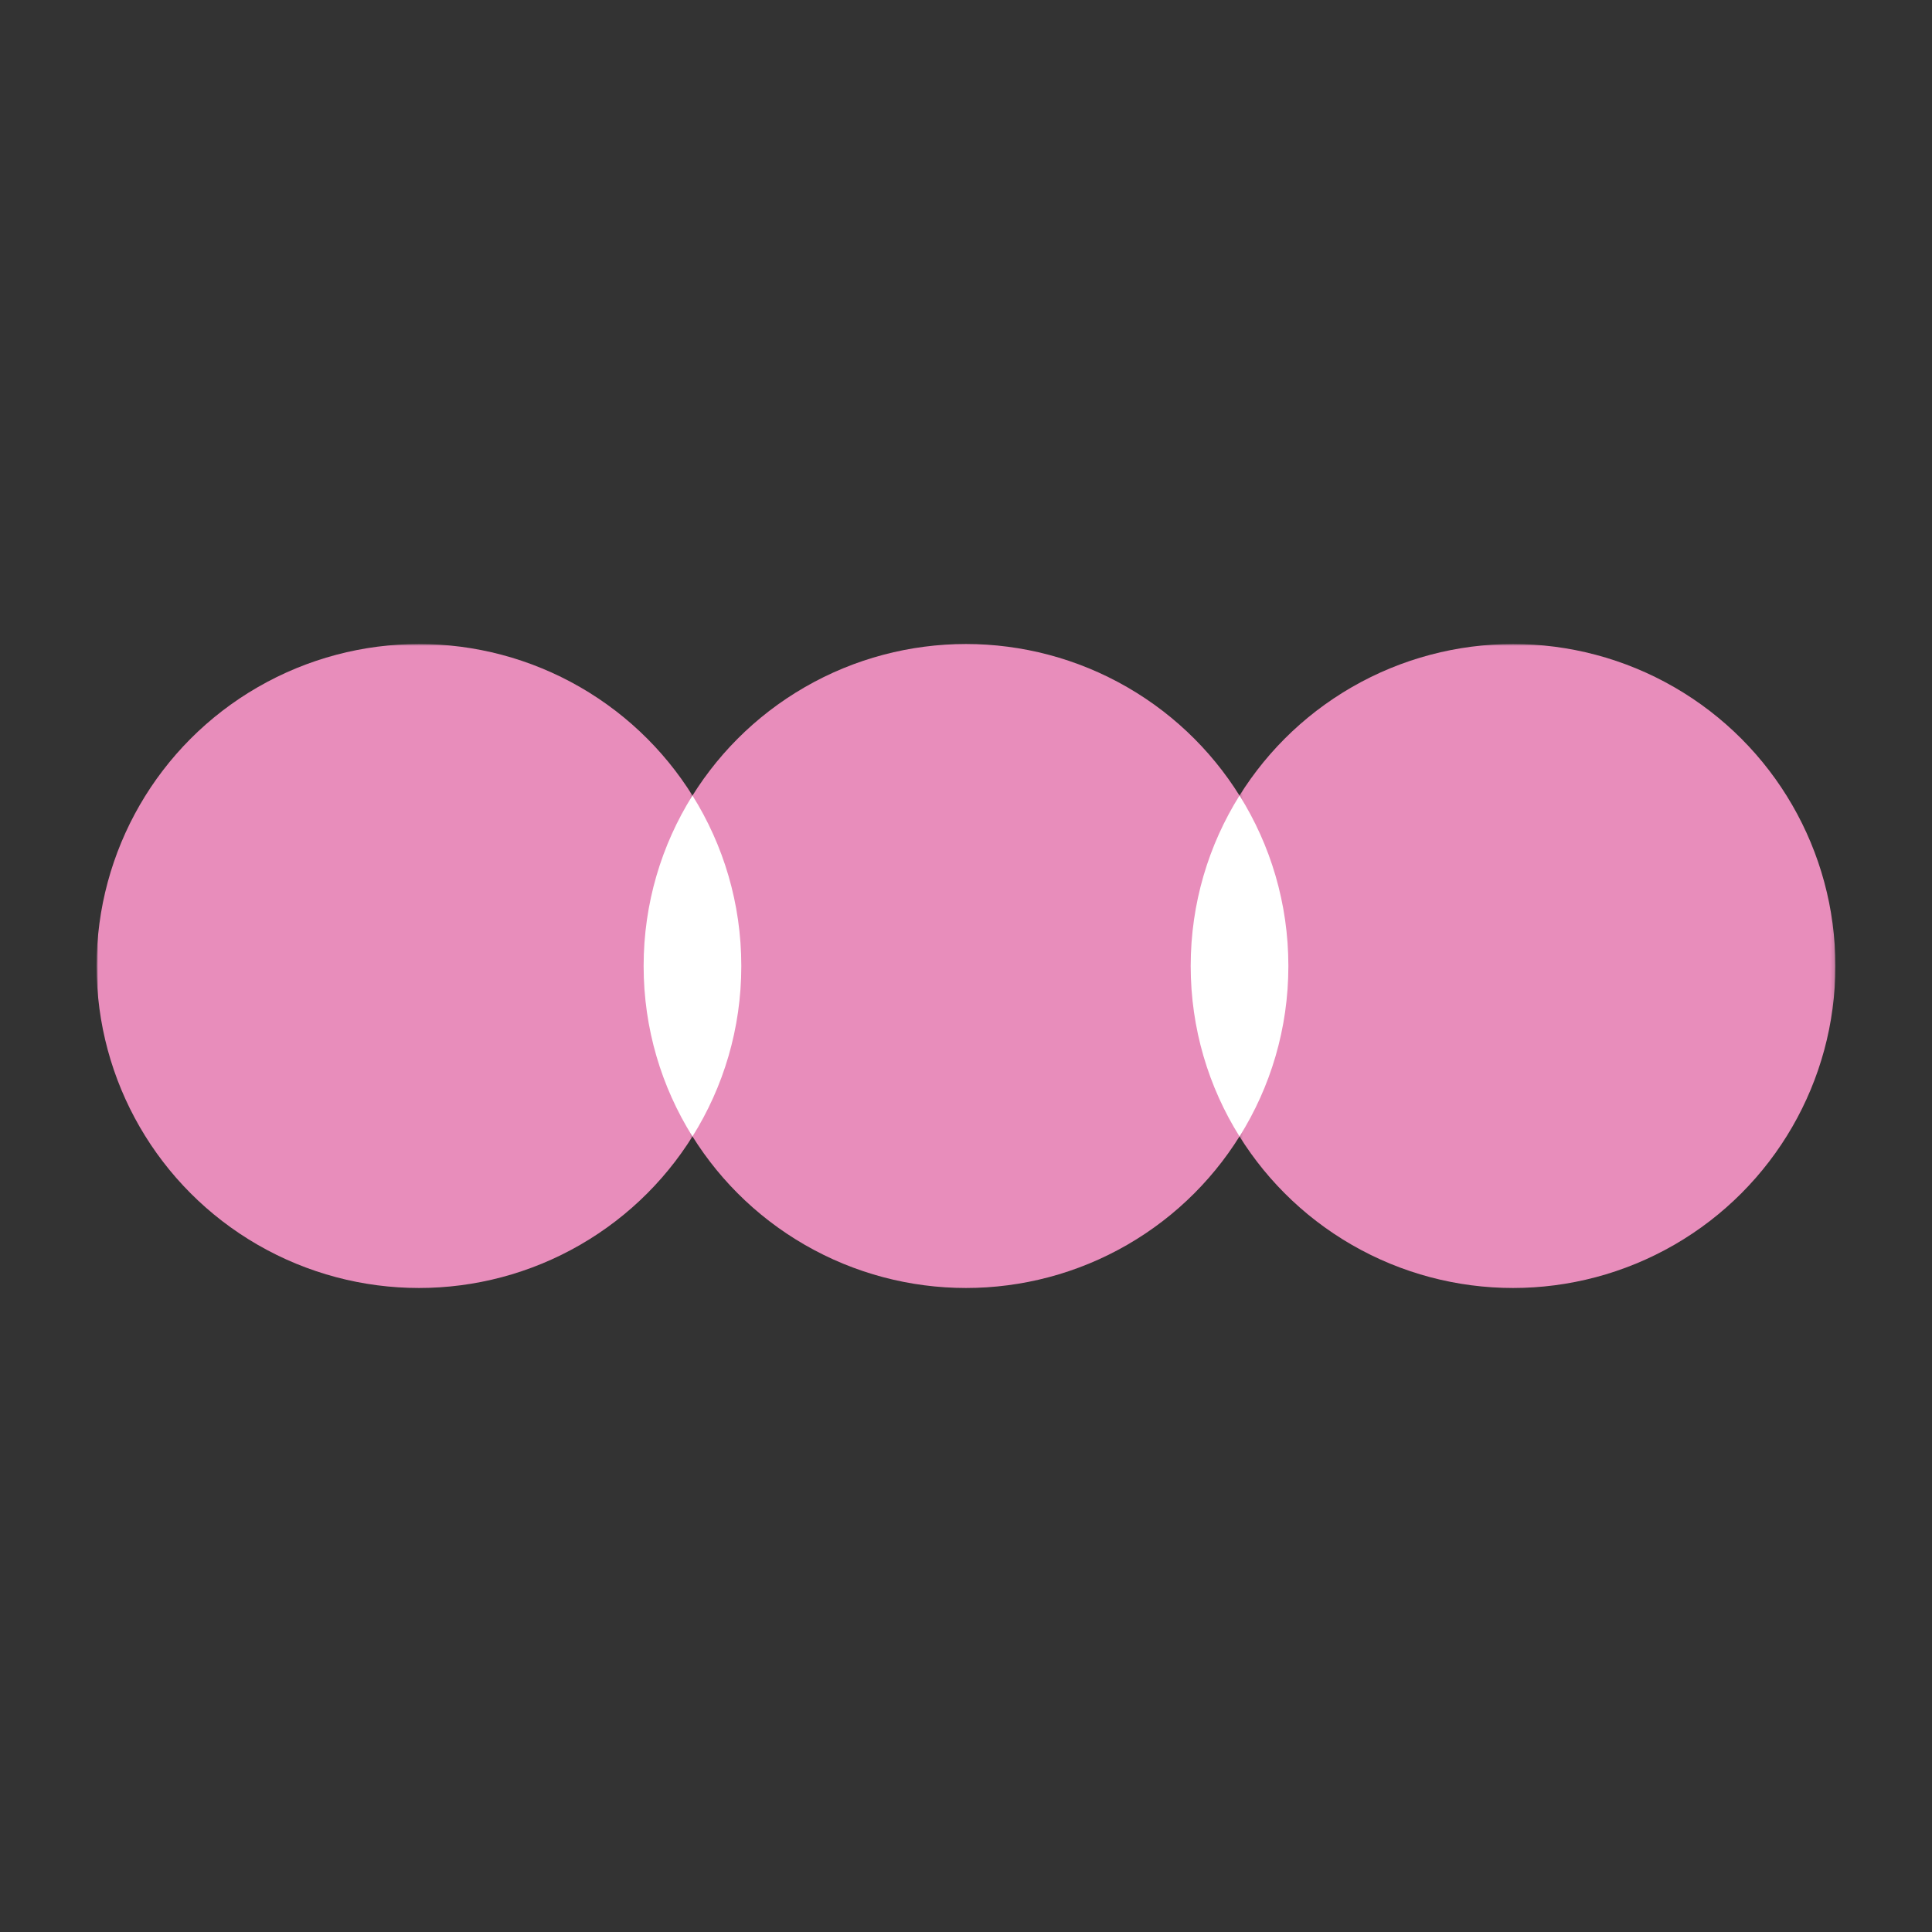 <?xml version="1.0" encoding="UTF-8"?>
<svg id="Layer_1" data-name="Layer 1" xmlns="http://www.w3.org/2000/svg" xmlns:xlink="http://www.w3.org/1999/xlink" viewBox="0 0 500 500">
  <rect x="0" y="0" width="500" height="500" fill="#333333" stroke="none"/>
  <defs>
    <style>
      .cls-1 {
        mask: url(#mask);
      }

      .cls-2 {
        fill-rule: evenodd;
      }

      .cls-2, .cls-3 {
        fill: #fff;
      }

      .cls-4 {
        mask: url(#mask-1);
      }

      .cls-5 {
        fill: #e88dbb;
      }
    </style>
    <mask id="mask" x="308.15" y="166.67" width="166.85" height="168.38" maskUnits="userSpaceOnUse">
      <g id="mask-2">
        <rect id="path-1" class="cls-3" x="320.42" y="166.67" width="154.58" height="168.38"/>
      </g>
    </mask>
    <mask id="mask-1" x="25" y="166.67" width="166.85" height="168.38" maskUnits="userSpaceOnUse">
      <g id="mask-4">
        <rect id="path-3" class="cls-3" x="25" y="166.67" width="154.58" height="168.38"/>
      </g>
    </mask>
  </defs>
  <g id="letterboxd-decal-dots-neg-mono">
    <g id="Dots">
      <ellipse id="Green" class="cls-5" cx="250" cy="250" rx="83.43" ry="83.33"/>
      <g id="Blue">
        <g class="cls-1">
          <ellipse class="cls-5" cx="391.57" cy="250" rx="83.43" ry="83.33"/>
        </g>
      </g>
      <g id="Orange">
        <g class="cls-4">
          <ellipse class="cls-5" cx="108.43" cy="250" rx="83.43" ry="83.33"/>
        </g>
      </g>
      <path id="Overlap" class="cls-2" d="M179.21,294.12c-8.01-12.8-12.64-27.92-12.64-44.12s4.63-31.33,12.64-44.12c8.01,12.8,12.64,27.92,12.64,44.12s-4.63,31.33-12.64,44.12h0Z"/>
      <path id="Overlap-2" data-name="Overlap" class="cls-2" d="M320.79,205.88c8.01,12.8,12.64,27.92,12.64,44.12s-4.63,31.33-12.64,44.12c-8.01-12.8-12.64-27.92-12.64-44.12s4.63-31.33,12.64-44.12h0Z"/>
    </g>
  </g>
</svg>